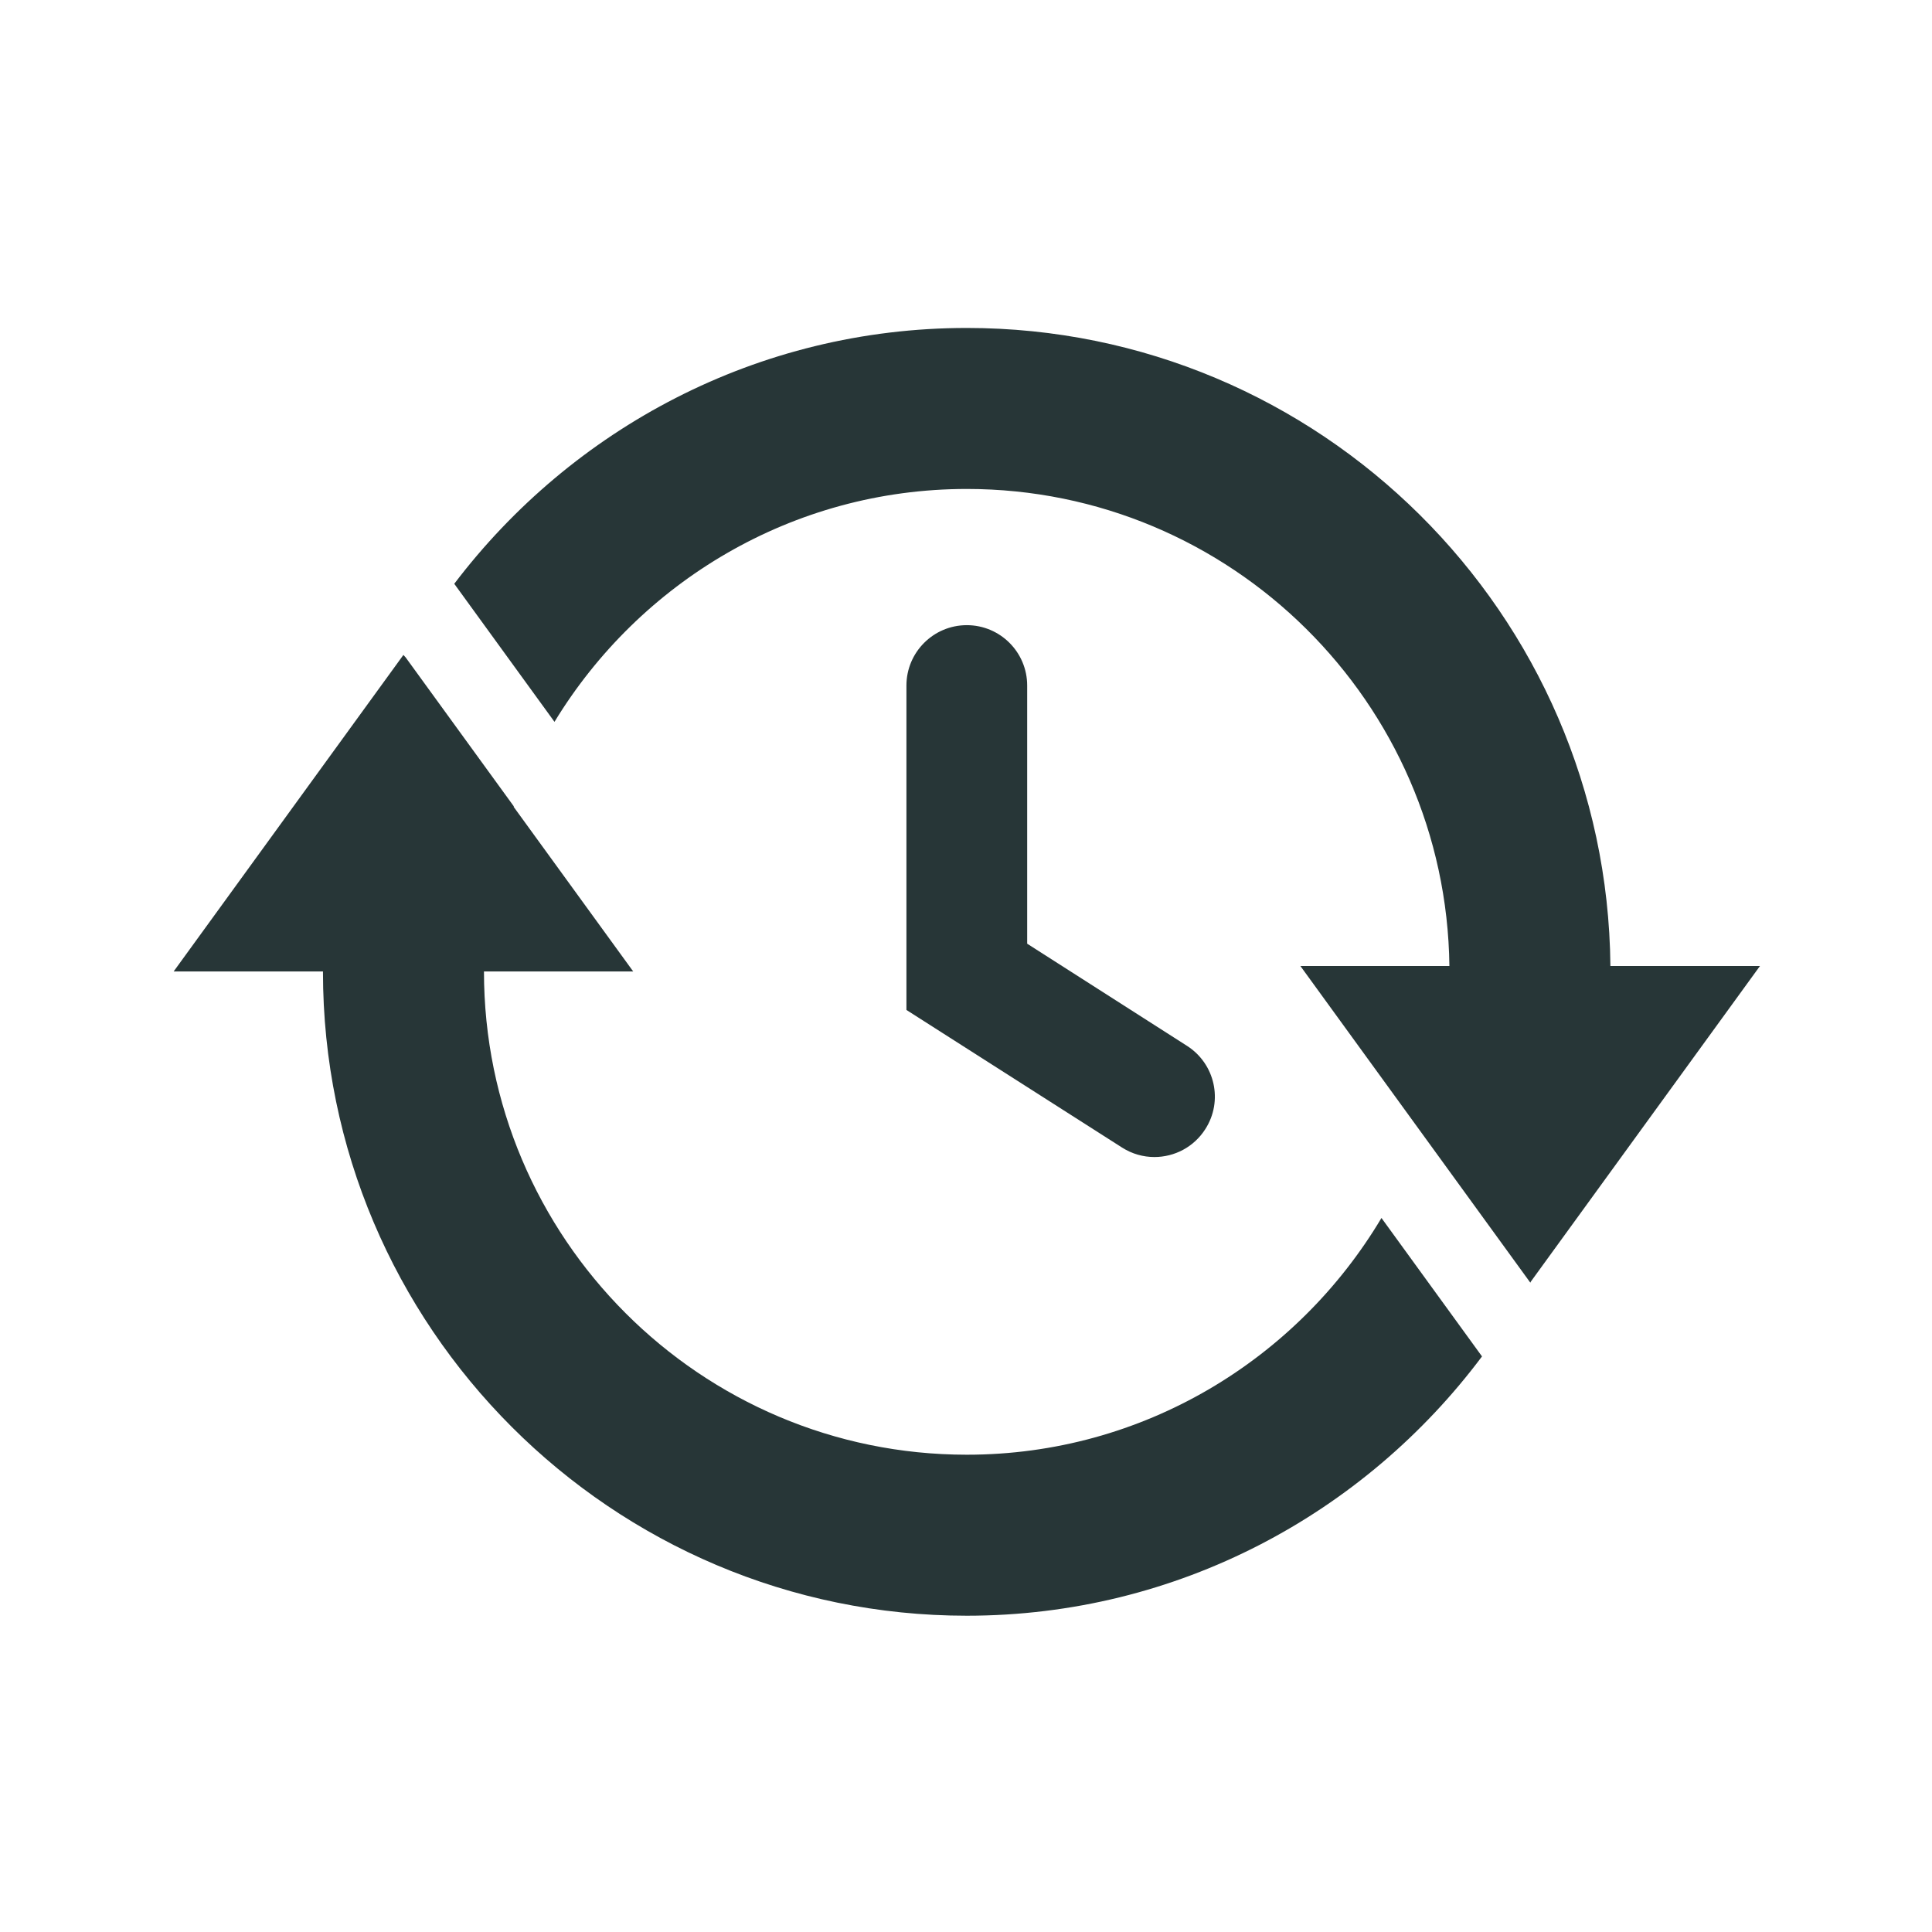 <?xml version="1.0" encoding="UTF-8"?>
<svg width="24px" height="24px" viewBox="0 0 24 24" version="1.1" xmlns="http://www.w3.org/2000/svg" xmlns:xlink="http://www.w3.org/1999/xlink">
    <title>Icons/Full Set/General/Automatic</title>
    <g id="Icons/Full-Set/General/Automatic" stroke="none" stroke-width="1" fill="none" fill-rule="evenodd">
        <path d="M5.011,8.136 L5.038,8.165 L6.383,10.017 L6.383,10.017 L6.381,10.023 L7.866,12.068 L6.012,12.068 L6.012,12.068 C6.012,15.381 8.702,18.071 12.01,18.071 C14.2,18.071 16.114,16.888 17.161,15.13 L17.161,15.13 L18.41,16.85 C16.95,18.801 14.629,20.071 12.01,20.071 C7.6,20.071 4.012,16.483 4.012,12.073 L4.012,12.073 L4.012,12.068 L2.157,12.068 L5.011,8.136 Z M12.01,4.074 C16.396,4.074 19.965,7.623 20.005,12 L20.005,12 L21.863,12 L19.017,15.92 C19.015,15.924 19.013,15.929 19.011,15.933 L19.011,15.933 L19.009,15.931 L19.009,15.932 L16.154,12 L18.005,12 C17.965,8.726 15.293,6.074 12.01,6.074 C9.84,6.074 7.941,7.237 6.888,8.967 L6.888,8.967 L5.643,7.252 C7.105,5.326 9.411,4.074 12.01,4.074 Z M12.01,7.766 C12.424,7.766 12.76,8.102 12.76,8.516 L12.76,8.516 L12.76,11.723 L14.744,12.991 C15.094,13.214 15.197,13.677 14.973,14.026 C14.83,14.251 14.588,14.373 14.34,14.373 C14.203,14.373 14.063,14.335 13.938,14.255 L13.938,14.255 L11.26,12.546 L11.26,8.516 C11.26,8.102 11.596,7.766 12.01,7.766 Z" id="Combined-Shape" fill="#273637"></path>
    </g>
</svg>
